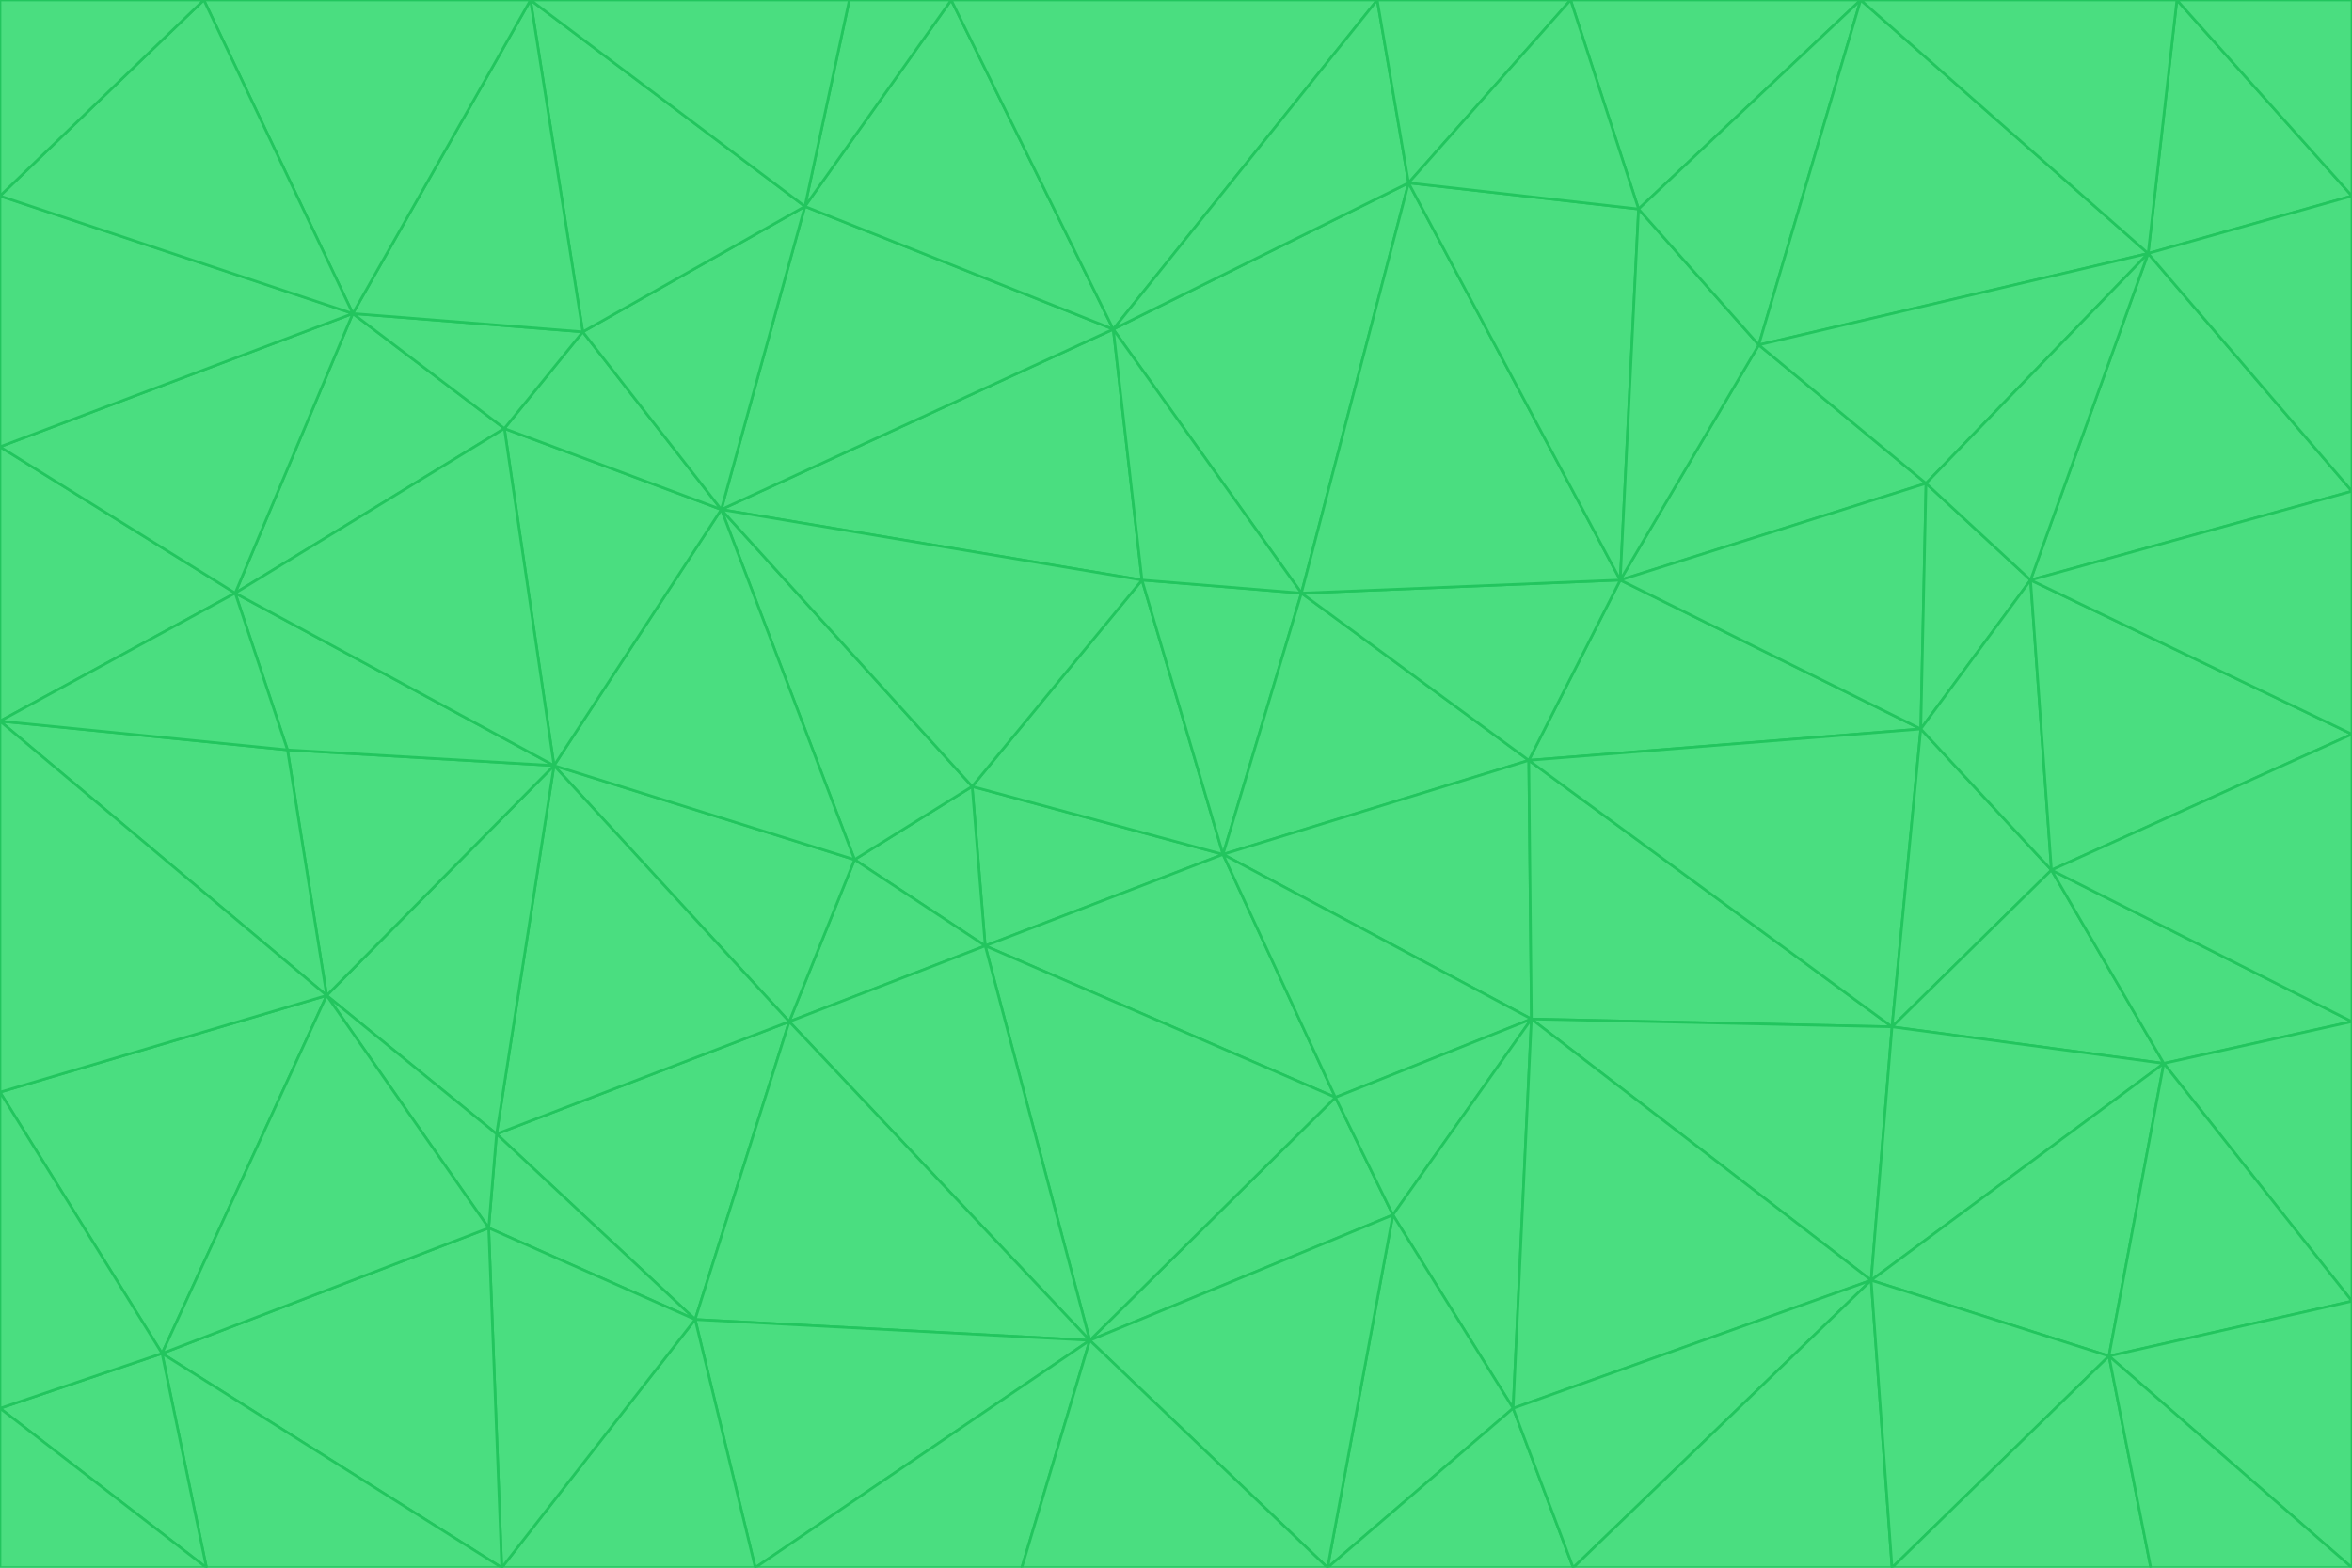 <svg id="visual" viewBox="0 0 900 600" width="900" height="600" xmlns="http://www.w3.org/2000/svg" xmlns:xlink="http://www.w3.org/1999/xlink" version="1.1"><g stroke-width="1" stroke-linejoin="bevel"><path d="M468 327L372 301L377 362Z" fill="#4ade80" stroke="#22c55e"></path><path d="M372 301L327 329L377 362Z" fill="#4ade80" stroke="#22c55e"></path><path d="M468 327L437 222L372 301Z" fill="#4ade80" stroke="#22c55e"></path><path d="M372 301L276 195L327 329Z" fill="#4ade80" stroke="#22c55e"></path><path d="M468 327L498 227L437 222Z" fill="#4ade80" stroke="#22c55e"></path><path d="M327 329L302 391L377 362Z" fill="#4ade80" stroke="#22c55e"></path><path d="M377 362L511 420L468 327Z" fill="#4ade80" stroke="#22c55e"></path><path d="M533 465L511 420L417 513Z" fill="#4ade80" stroke="#22c55e"></path><path d="M468 327L585 291L498 227Z" fill="#4ade80" stroke="#22c55e"></path><path d="M586 390L585 291L468 327Z" fill="#4ade80" stroke="#22c55e"></path><path d="M417 513L511 420L377 362Z" fill="#4ade80" stroke="#22c55e"></path><path d="M511 420L586 390L468 327Z" fill="#4ade80" stroke="#22c55e"></path><path d="M533 465L586 390L511 420Z" fill="#4ade80" stroke="#22c55e"></path><path d="M302 391L417 513L377 362Z" fill="#4ade80" stroke="#22c55e"></path><path d="M426 126L276 195L437 222Z" fill="#4ade80" stroke="#22c55e"></path><path d="M437 222L276 195L372 301Z" fill="#4ade80" stroke="#22c55e"></path><path d="M327 329L212 293L302 391Z" fill="#4ade80" stroke="#22c55e"></path><path d="M539 70L426 126L498 227Z" fill="#4ade80" stroke="#22c55e"></path><path d="M498 227L426 126L437 222Z" fill="#4ade80" stroke="#22c55e"></path><path d="M276 195L212 293L327 329Z" fill="#4ade80" stroke="#22c55e"></path><path d="M735 279L620 222L585 291Z" fill="#4ade80" stroke="#22c55e"></path><path d="M585 291L620 222L498 227Z" fill="#4ade80" stroke="#22c55e"></path><path d="M190 434L266 505L302 391Z" fill="#4ade80" stroke="#22c55e"></path><path d="M302 391L266 505L417 513Z" fill="#4ade80" stroke="#22c55e"></path><path d="M212 293L190 434L302 391Z" fill="#4ade80" stroke="#22c55e"></path><path d="M533 465L579 539L586 390Z" fill="#4ade80" stroke="#22c55e"></path><path d="M586 390L724 393L585 291Z" fill="#4ade80" stroke="#22c55e"></path><path d="M508 600L579 539L533 465Z" fill="#4ade80" stroke="#22c55e"></path><path d="M508 600L533 465L417 513Z" fill="#4ade80" stroke="#22c55e"></path><path d="M190 434L187 470L266 505Z" fill="#4ade80" stroke="#22c55e"></path><path d="M426 126L308 79L276 195Z" fill="#4ade80" stroke="#22c55e"></path><path d="M276 195L193 164L212 293Z" fill="#4ade80" stroke="#22c55e"></path><path d="M289 600L417 513L266 505Z" fill="#4ade80" stroke="#22c55e"></path><path d="M289 600L391 600L417 513Z" fill="#4ade80" stroke="#22c55e"></path><path d="M223 127L193 164L276 195Z" fill="#4ade80" stroke="#22c55e"></path><path d="M212 293L125 381L190 434Z" fill="#4ade80" stroke="#22c55e"></path><path d="M190 434L125 381L187 470Z" fill="#4ade80" stroke="#22c55e"></path><path d="M308 79L223 127L276 195Z" fill="#4ade80" stroke="#22c55e"></path><path d="M620 222L539 70L498 227Z" fill="#4ade80" stroke="#22c55e"></path><path d="M426 126L364 0L308 79Z" fill="#4ade80" stroke="#22c55e"></path><path d="M391 600L508 600L417 513Z" fill="#4ade80" stroke="#22c55e"></path><path d="M110 287L125 381L212 293Z" fill="#4ade80" stroke="#22c55e"></path><path d="M192 600L289 600L266 505Z" fill="#4ade80" stroke="#22c55e"></path><path d="M90 227L110 287L212 293Z" fill="#4ade80" stroke="#22c55e"></path><path d="M716 490L724 393L586 390Z" fill="#4ade80" stroke="#22c55e"></path><path d="M620 222L627 80L539 70Z" fill="#4ade80" stroke="#22c55e"></path><path d="M724 393L735 279L585 291Z" fill="#4ade80" stroke="#22c55e"></path><path d="M737 185L673 132L620 222Z" fill="#4ade80" stroke="#22c55e"></path><path d="M673 132L627 80L620 222Z" fill="#4ade80" stroke="#22c55e"></path><path d="M508 600L602 600L579 539Z" fill="#4ade80" stroke="#22c55e"></path><path d="M579 539L716 490L586 390Z" fill="#4ade80" stroke="#22c55e"></path><path d="M527 0L364 0L426 126Z" fill="#4ade80" stroke="#22c55e"></path><path d="M308 79L203 0L223 127Z" fill="#4ade80" stroke="#22c55e"></path><path d="M527 0L426 126L539 70Z" fill="#4ade80" stroke="#22c55e"></path><path d="M364 0L325 0L308 79Z" fill="#4ade80" stroke="#22c55e"></path><path d="M135 120L90 227L193 164Z" fill="#4ade80" stroke="#22c55e"></path><path d="M602 600L716 490L579 539Z" fill="#4ade80" stroke="#22c55e"></path><path d="M724 393L785 333L735 279Z" fill="#4ade80" stroke="#22c55e"></path><path d="M135 120L193 164L223 127Z" fill="#4ade80" stroke="#22c55e"></path><path d="M193 164L90 227L212 293Z" fill="#4ade80" stroke="#22c55e"></path><path d="M0 418L62 518L125 381Z" fill="#4ade80" stroke="#22c55e"></path><path d="M601 0L527 0L539 70Z" fill="#4ade80" stroke="#22c55e"></path><path d="M203 0L135 120L223 127Z" fill="#4ade80" stroke="#22c55e"></path><path d="M712 0L601 0L627 80Z" fill="#4ade80" stroke="#22c55e"></path><path d="M735 279L737 185L620 222Z" fill="#4ade80" stroke="#22c55e"></path><path d="M187 470L192 600L266 505Z" fill="#4ade80" stroke="#22c55e"></path><path d="M62 518L192 600L187 470Z" fill="#4ade80" stroke="#22c55e"></path><path d="M828 407L785 333L724 393Z" fill="#4ade80" stroke="#22c55e"></path><path d="M735 279L777 222L737 185Z" fill="#4ade80" stroke="#22c55e"></path><path d="M785 333L777 222L735 279Z" fill="#4ade80" stroke="#22c55e"></path><path d="M712 0L627 80L673 132Z" fill="#4ade80" stroke="#22c55e"></path><path d="M712 0L673 132L822 97Z" fill="#4ade80" stroke="#22c55e"></path><path d="M627 80L601 0L539 70Z" fill="#4ade80" stroke="#22c55e"></path><path d="M325 0L203 0L308 79Z" fill="#4ade80" stroke="#22c55e"></path><path d="M0 276L125 381L110 287Z" fill="#4ade80" stroke="#22c55e"></path><path d="M125 381L62 518L187 470Z" fill="#4ade80" stroke="#22c55e"></path><path d="M602 600L724 600L716 490Z" fill="#4ade80" stroke="#22c55e"></path><path d="M716 490L828 407L724 393Z" fill="#4ade80" stroke="#22c55e"></path><path d="M807 519L828 407L716 490Z" fill="#4ade80" stroke="#22c55e"></path><path d="M785 333L900 281L777 222Z" fill="#4ade80" stroke="#22c55e"></path><path d="M0 171L0 276L90 227Z" fill="#4ade80" stroke="#22c55e"></path><path d="M90 227L0 276L110 287Z" fill="#4ade80" stroke="#22c55e"></path><path d="M0 171L90 227L135 120Z" fill="#4ade80" stroke="#22c55e"></path><path d="M0 276L0 418L125 381Z" fill="#4ade80" stroke="#22c55e"></path><path d="M62 518L79 600L192 600Z" fill="#4ade80" stroke="#22c55e"></path><path d="M0 539L79 600L62 518Z" fill="#4ade80" stroke="#22c55e"></path><path d="M724 600L807 519L716 490Z" fill="#4ade80" stroke="#22c55e"></path><path d="M822 97L673 132L737 185Z" fill="#4ade80" stroke="#22c55e"></path><path d="M0 75L0 171L135 120Z" fill="#4ade80" stroke="#22c55e"></path><path d="M0 418L0 539L62 518Z" fill="#4ade80" stroke="#22c55e"></path><path d="M900 188L822 97L777 222Z" fill="#4ade80" stroke="#22c55e"></path><path d="M777 222L822 97L737 185Z" fill="#4ade80" stroke="#22c55e"></path><path d="M203 0L78 0L135 120Z" fill="#4ade80" stroke="#22c55e"></path><path d="M900 391L785 333L828 407Z" fill="#4ade80" stroke="#22c55e"></path><path d="M900 391L900 281L785 333Z" fill="#4ade80" stroke="#22c55e"></path><path d="M78 0L0 75L135 120Z" fill="#4ade80" stroke="#22c55e"></path><path d="M900 498L900 391L828 407Z" fill="#4ade80" stroke="#22c55e"></path><path d="M724 600L823 600L807 519Z" fill="#4ade80" stroke="#22c55e"></path><path d="M807 519L900 498L828 407Z" fill="#4ade80" stroke="#22c55e"></path><path d="M0 539L0 600L79 600Z" fill="#4ade80" stroke="#22c55e"></path><path d="M900 281L900 188L777 222Z" fill="#4ade80" stroke="#22c55e"></path><path d="M900 600L900 498L807 519Z" fill="#4ade80" stroke="#22c55e"></path><path d="M78 0L0 0L0 75Z" fill="#4ade80" stroke="#22c55e"></path><path d="M900 75L833 0L822 97Z" fill="#4ade80" stroke="#22c55e"></path><path d="M822 97L833 0L712 0Z" fill="#4ade80" stroke="#22c55e"></path><path d="M900 188L900 75L822 97Z" fill="#4ade80" stroke="#22c55e"></path><path d="M823 600L900 600L807 519Z" fill="#4ade80" stroke="#22c55e"></path><path d="M900 75L900 0L833 0Z" fill="#4ade80" stroke="#22c55e"></path></g></svg>